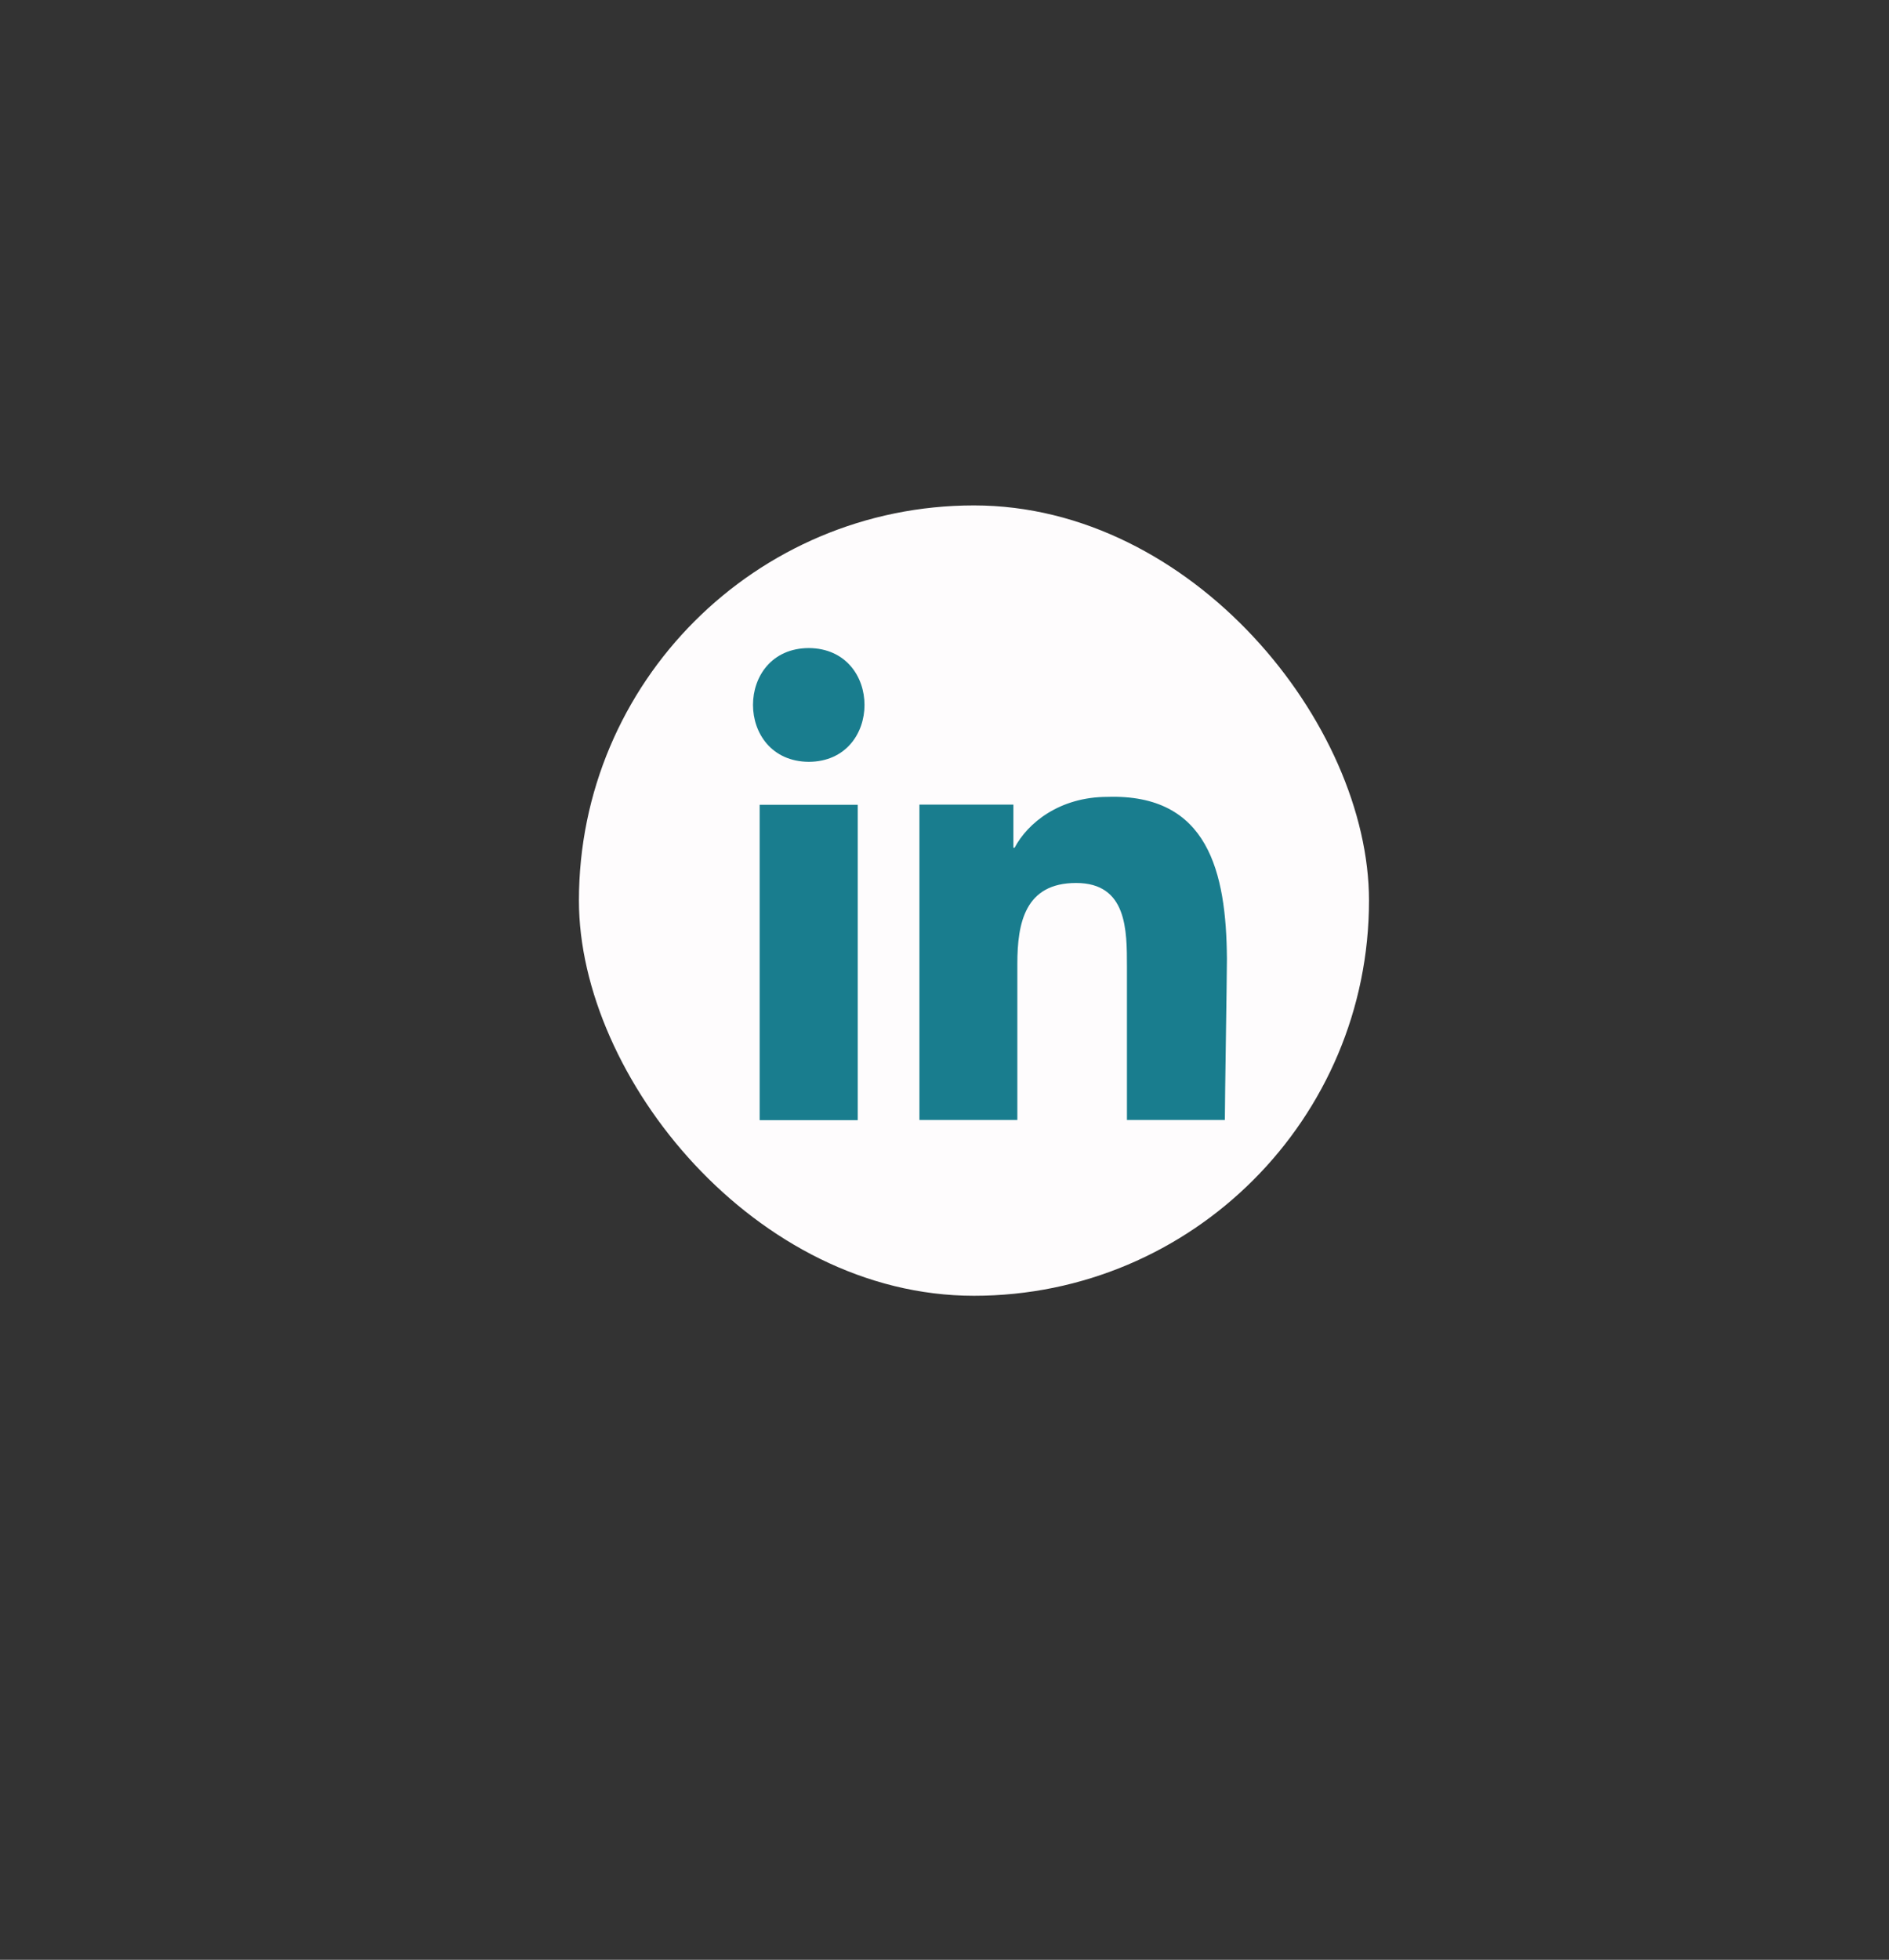 <?xml version="1.0" encoding="UTF-8"?>
<svg xmlns="http://www.w3.org/2000/svg" version="1.1" viewBox="0 0 109.96 114.04">
  <rect x="0" y="0" width="109.96" height="114.04" fill="#333333" stroke="none"/>
  <defs>
    <style>
      .cls-1 {
        fill: #fefcfd;
      }

      .cls-2 {
        fill: #197d8e;
      }
    </style>
  </defs>
  <!-- Generator: Adobe Illustrator 28.7.1, SVG Export Plug-In . SVG Version: 1.2.0 Build 142)  -->
  <g>
    <g id="Layer_1">
      <g>
        <rect class="cls-1" x="33.7" y="29.41" width="45.99" height="45.99" rx="23" ry="23"/>
        <g>
          <rect class="cls-2" x="44.22" y="46.83" width="5.71" height="18.35"/>
          <path class="cls-2" d="M47.08,37.71c-4.33.02-4.33,6.59,0,6.62,4.32-.02,4.33-6.59,0-6.62Z"/>
          <path class="cls-2" d="M71.42,55.83v-.06s0,0,0,0c-.04-5.01-1.08-9.59-6.96-9.4-2.78,0-4.64,1.52-5.4,2.96h-.07v-2.51h-5.47v18.35h5.7v-9.08c0-2.39.45-4.71,3.42-4.71s2.96,2.74,2.96,4.87v8.92h5.7c0-1.26.12-8.25.12-9.35Z"/>
        </g>
      </g>
    </g>
  </g>
</svg>